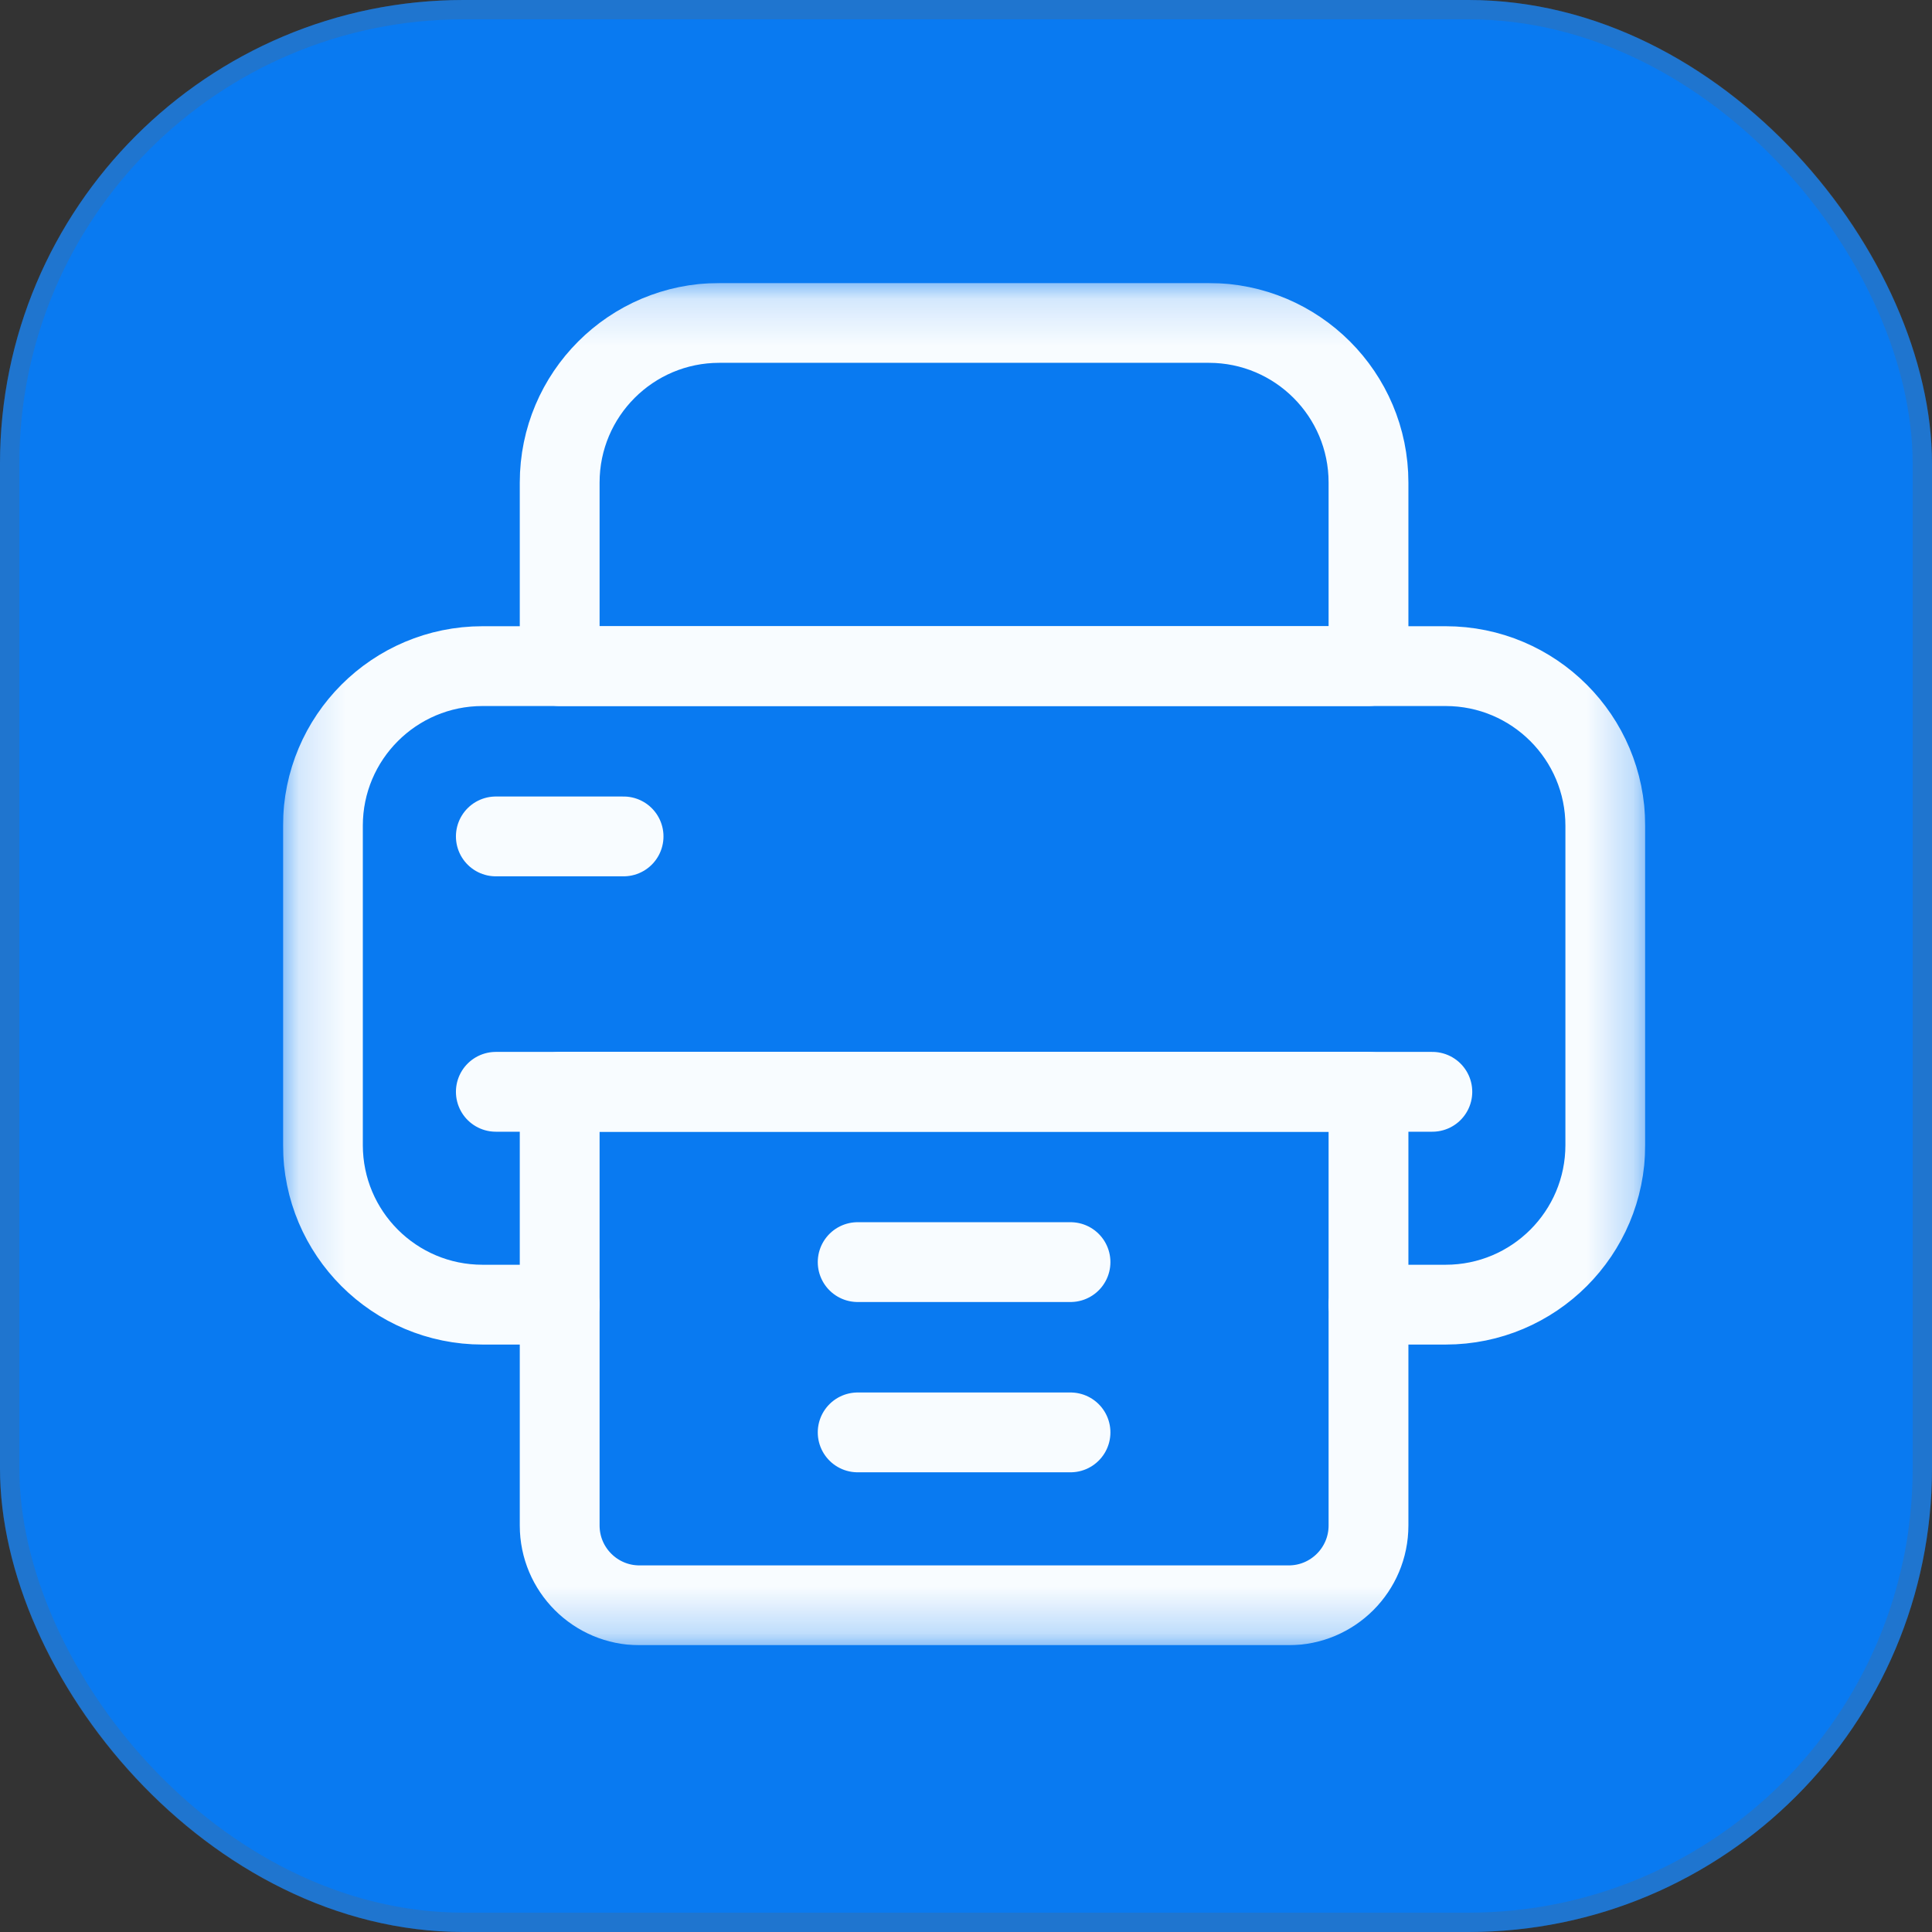 <svg width="42" height="42" viewBox="0 0 42 42" fill="none" xmlns="http://www.w3.org/2000/svg">
<rect x="0" y="0" width="42" height="42" fill="#333333" stroke="none"/>
<g clip-path="url(#clip0_43_28934)">
<g clip-path="url(#clip1_43_28934)">
<rect width="42" height="42" fill="#097AF1"/>
<g clip-path="url(#clip2_43_28934)">
<mask id="mask0_43_28934" style="mask-type:luminance" maskUnits="userSpaceOnUse" x="6" y="6" width="30" height="30">
<path d="M6.152 6.152H35.766V35.766H6.152V6.152Z" fill="white"/>
</mask>
<g mask="url(#mask0_43_28934)">
<path d="M29.75 28.362H31.427C33.344 28.362 34.898 26.809 34.898 24.892V17.951C34.898 16.035 33.344 14.481 31.427 14.481H10.49C8.573 14.481 7.02 16.035 7.02 17.951V24.892C7.02 26.809 8.573 28.362 10.49 28.362H12.167" stroke="#F8FCFF" stroke-width="1.735" stroke-miterlimit="10" stroke-linecap="round" stroke-linejoin="round"/>
<path d="M31.138 23.735H10.779" stroke="#F8FCFF" stroke-width="1.735" stroke-miterlimit="10" stroke-linecap="round" stroke-linejoin="round"/>
<path d="M13.902 34.898H28.015C28.973 34.898 29.75 34.121 29.75 33.163V23.735H12.167V33.163C12.167 34.121 12.944 34.898 13.902 34.898Z" stroke="#F8FCFF" stroke-width="1.735" stroke-miterlimit="10" stroke-linecap="round" stroke-linejoin="round"/>
<path d="M23.272 27.437H18.645" stroke="#F8FCFF" stroke-width="1.735" stroke-miterlimit="10" stroke-linecap="round" stroke-linejoin="round"/>
<path d="M23.272 31.139H18.645" stroke="#F8FCFF" stroke-width="1.735" stroke-miterlimit="10" stroke-linecap="round" stroke-linejoin="round"/>
<path d="M13.556 18.183H10.779" stroke="#F8FCFF" stroke-width="1.735" stroke-miterlimit="10" stroke-linecap="round" stroke-linejoin="round"/>
<path d="M15.637 7.02H26.28C28.196 7.02 29.75 8.574 29.75 10.49V14.481H12.167V10.49C12.167 8.574 13.721 7.02 15.637 7.02Z" stroke="#F8FCFF" stroke-width="1.735" stroke-miterlimit="10" stroke-linecap="round" stroke-linejoin="round"/>
</g>
</g>
</g>
</g>
<rect x="0.21" y="0.21" width="41.58" height="41.58" rx="9.87" stroke="#666666" stroke-opacity="0.24" stroke-width="0.42"/>
<defs>
<clipPath id="clip0_43_28934">
<rect width="42" height="42" rx="10.08" fill="white"/>
</clipPath>
<clipPath id="clip1_43_28934">
<rect width="42" height="42" fill="white"/>
</clipPath>
<clipPath id="clip2_43_28934">
<rect width="29.613" height="29.613" fill="white" transform="translate(6.152 6.152)"/>
</clipPath>
</defs>
</svg>
